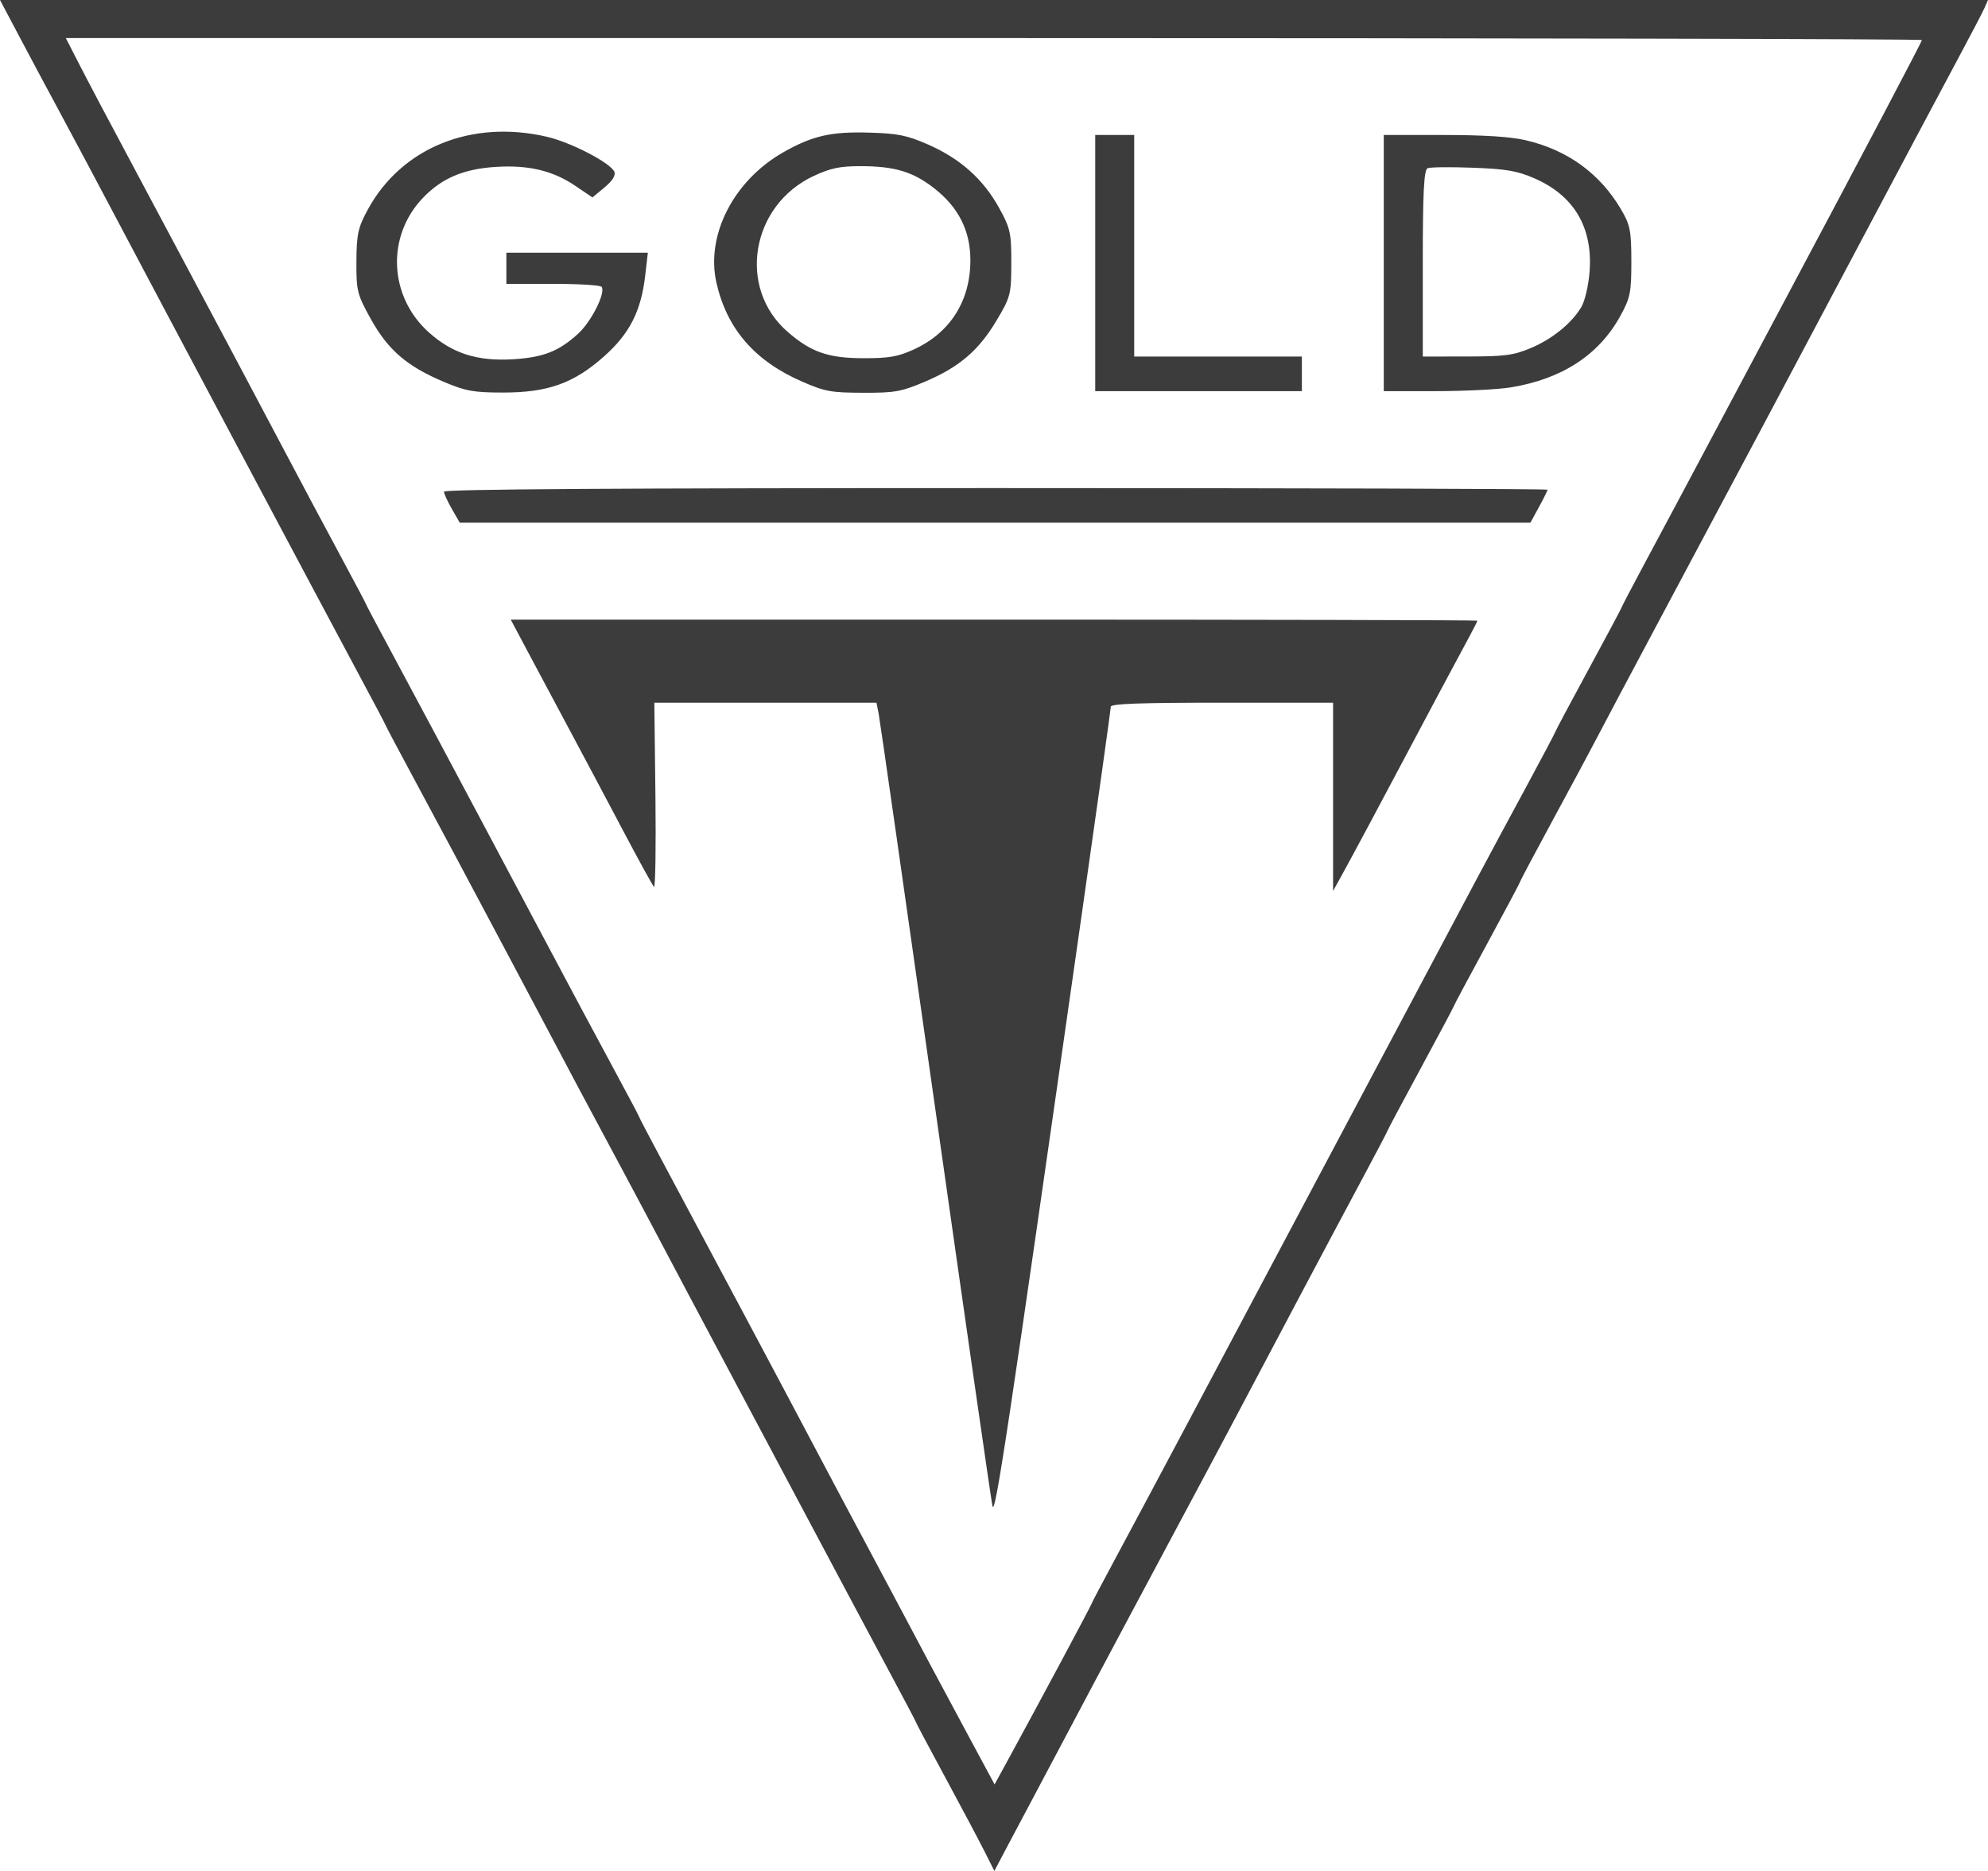 <svg width="85" height="80" viewBox="0 0 85 80" fill="none" xmlns="http://www.w3.org/2000/svg">
<path fill-rule="evenodd" clip-rule="evenodd" d="M84.854 0.333C84.774 0.516 84.243 1.532 83.675 2.59C83.107 3.648 81.176 7.278 79.385 10.657C75.59 17.815 75.205 18.538 70.922 26.568C69.431 29.363 68.715 30.714 68.252 31.6C67.998 32.089 67.162 33.646 66.395 35.06C65.628 36.474 65.001 37.657 65.001 37.689C65.001 37.72 64.363 38.92 63.584 40.355C62.804 41.789 62.166 42.984 62.166 43.01C62.166 43.036 61.529 44.235 60.749 45.674C59.97 47.114 59.332 48.311 59.332 48.335C59.332 48.359 58.874 49.233 58.314 50.277C57.33 52.111 54.105 58.187 52.829 60.611C52.486 61.262 51.475 63.16 50.581 64.829C49.687 66.498 48.655 68.429 48.289 69.121C47.922 69.813 47.283 71.012 46.87 71.785C46.457 72.559 45.857 73.691 45.536 74.302C45.215 74.912 44.65 75.978 44.28 76.67C43.911 77.362 43.363 78.394 43.062 78.964L42.515 80L42.106 79.186C41.882 78.738 41.126 77.315 40.428 76.023C39.729 74.731 39.158 73.655 39.158 73.631C39.158 73.608 38.662 72.667 38.057 71.54C37.451 70.413 35.416 66.594 33.534 63.053C31.653 59.512 29.776 55.981 29.363 55.208C28.951 54.435 28.369 53.336 28.07 52.766C27.771 52.196 27.151 51.031 26.693 50.176C24.759 46.566 24.326 45.753 23.773 44.699C23.453 44.089 22.499 42.291 21.653 40.703C20.808 39.116 19.851 37.317 19.527 36.707C19.203 36.096 18.386 34.572 17.711 33.319C17.035 32.066 16.483 31.023 16.483 31.001C16.483 30.98 15.987 30.04 15.381 28.913C14.156 26.634 6.821 12.838 4.81 9.029C4.101 7.685 3.108 5.821 2.602 4.884C2.097 3.948 1.304 2.466 0.842 1.591L0 0H42.5H85L84.854 0.333ZM3.212 2.405C3.707 3.375 4.675 5.209 5.81 7.327C6.29 8.222 7.266 10.054 7.979 11.397C8.693 12.74 9.667 14.572 10.145 15.467C10.623 16.363 11.54 18.094 12.184 19.315C12.828 20.537 13.871 22.494 14.502 23.665C15.133 24.836 15.649 25.811 15.649 25.832C15.649 25.853 16.182 26.859 16.834 28.069C17.485 29.279 18.282 30.768 18.605 31.378C18.928 31.989 19.868 33.754 20.694 35.301C21.519 36.847 22.794 39.245 23.526 40.629C24.259 42.013 25.412 44.169 26.089 45.422C26.766 46.673 27.32 47.717 27.32 47.741C27.32 47.764 27.742 48.572 28.257 49.535C30.365 53.473 33.763 59.856 34.824 61.869C35.447 63.049 36.385 64.814 36.908 65.791C37.432 66.768 38.106 68.033 38.407 68.603C39.158 70.03 40.26 72.093 41.489 74.376L42.525 76.3L43.172 75.116C44.427 72.818 46.661 68.642 46.661 68.595C46.661 68.569 47.139 67.66 47.723 66.577C48.307 65.493 49.704 62.875 50.828 60.759C51.951 58.642 53.189 56.311 53.579 55.578C53.968 54.846 55.79 51.415 57.627 47.956C63.781 36.369 63.576 36.754 65.192 33.764C65.912 32.43 66.501 31.317 66.501 31.289C66.501 31.261 67.139 30.064 67.919 28.627C68.698 27.191 69.336 25.995 69.336 25.969C69.336 25.943 69.794 25.069 70.354 24.025C70.915 22.982 72.312 20.363 73.459 18.205C74.606 16.048 75.917 13.584 76.372 12.729C79.687 6.505 82.174 1.783 82.174 1.712C82.174 1.666 64.318 1.628 42.495 1.628H2.815L3.212 2.405ZM23.375 5.846C24.412 6.086 26.102 6.961 26.267 7.344C26.333 7.496 26.184 7.735 25.85 8.011L25.331 8.442L24.6 7.947C23.638 7.295 22.594 7.047 21.191 7.137C19.823 7.224 18.897 7.616 18.094 8.449C16.511 10.09 16.619 12.671 18.334 14.21C19.347 15.119 20.419 15.458 21.967 15.36C23.238 15.279 23.9 15.017 24.718 14.27C25.286 13.75 25.902 12.523 25.724 12.266C25.674 12.195 24.738 12.137 23.642 12.137H21.651V11.471V10.805H24.676H27.7L27.588 11.774C27.411 13.306 26.922 14.267 25.82 15.245C24.522 16.397 23.416 16.789 21.478 16.785C20.238 16.782 19.915 16.723 18.977 16.328C17.403 15.664 16.596 14.971 15.862 13.653C15.271 12.591 15.233 12.439 15.239 11.182C15.245 10.016 15.309 9.728 15.726 8.961C17.165 6.318 20.154 5.101 23.375 5.846ZM39.679 6.179C41.046 6.777 42.032 7.653 42.706 8.868C43.198 9.756 43.243 9.956 43.24 11.246C43.237 12.594 43.209 12.701 42.595 13.727C41.827 15.008 40.998 15.71 39.512 16.335C38.522 16.751 38.251 16.799 36.893 16.794C35.526 16.79 35.27 16.743 34.276 16.308C32.264 15.429 31.077 14.054 30.632 12.089C30.172 10.056 31.367 7.721 33.486 6.515C34.733 5.804 35.534 5.621 37.178 5.671C38.396 5.707 38.78 5.785 39.679 6.179ZM48.495 10.509V15.245H52.08H55.664V15.985V16.725H51.246H46.828V11.249V5.772H47.661H48.495V10.509ZM65.224 5.994C67.011 6.408 68.395 7.407 69.302 8.939C69.7 9.612 69.749 9.857 69.751 11.175C69.752 12.509 69.705 12.741 69.271 13.526C68.354 15.184 66.779 16.207 64.595 16.564C64.051 16.653 62.607 16.725 61.386 16.725H59.165V11.249V5.772H61.715C63.443 5.772 64.573 5.844 65.224 5.994ZM34.803 7.518C32.11 8.767 31.509 12.303 33.672 14.185C34.672 15.056 35.41 15.314 36.907 15.317C38.004 15.319 38.386 15.254 39.055 14.95C40.623 14.239 41.493 12.87 41.49 11.119C41.489 9.864 40.984 8.864 39.942 8.05C39.033 7.339 38.248 7.105 36.782 7.105C35.916 7.105 35.514 7.189 34.803 7.518ZM61.041 7.192C60.882 7.257 60.833 8.218 60.833 11.261V15.245L62.708 15.244C64.323 15.242 64.701 15.194 65.421 14.896C66.356 14.51 67.207 13.821 67.617 13.12C67.767 12.864 67.924 12.181 67.966 11.601C68.104 9.72 67.296 8.359 65.605 7.625C64.868 7.305 64.416 7.227 62.982 7.172C62.029 7.136 61.156 7.145 61.041 7.192ZM66.168 20.94C66.168 20.978 66.003 21.311 65.801 21.68L65.435 22.35H42.546H19.658L19.321 21.764C19.135 21.441 18.984 21.108 18.984 21.023C18.984 20.918 26.356 20.87 42.576 20.87C55.552 20.87 66.168 20.901 66.168 20.94ZM63.167 26.54C63.167 26.566 63.025 26.849 62.852 27.169C62.368 28.063 60.944 30.731 60.289 31.97C59.23 33.974 57.815 36.619 57.402 37.365L56.998 38.097V34.072V30.046H52.246C48.746 30.046 47.494 30.091 47.494 30.218C47.494 30.313 46.928 34.359 46.236 39.21C43.041 61.596 42.541 64.9 42.432 64.385C42.372 64.1 41.274 56.474 39.993 47.438C38.712 38.401 37.622 30.792 37.57 30.527L37.475 30.046H32.726H27.977L28.024 34.035C28.049 36.229 28.022 37.978 27.962 37.921C27.902 37.864 27.277 36.724 26.572 35.387C25.867 34.051 24.912 32.253 24.449 31.391C23.987 30.529 23.21 29.075 22.723 28.159L21.838 26.494H42.502C53.868 26.494 63.167 26.515 63.167 26.54Z" fill="#3C3C3C"/>
</svg>
